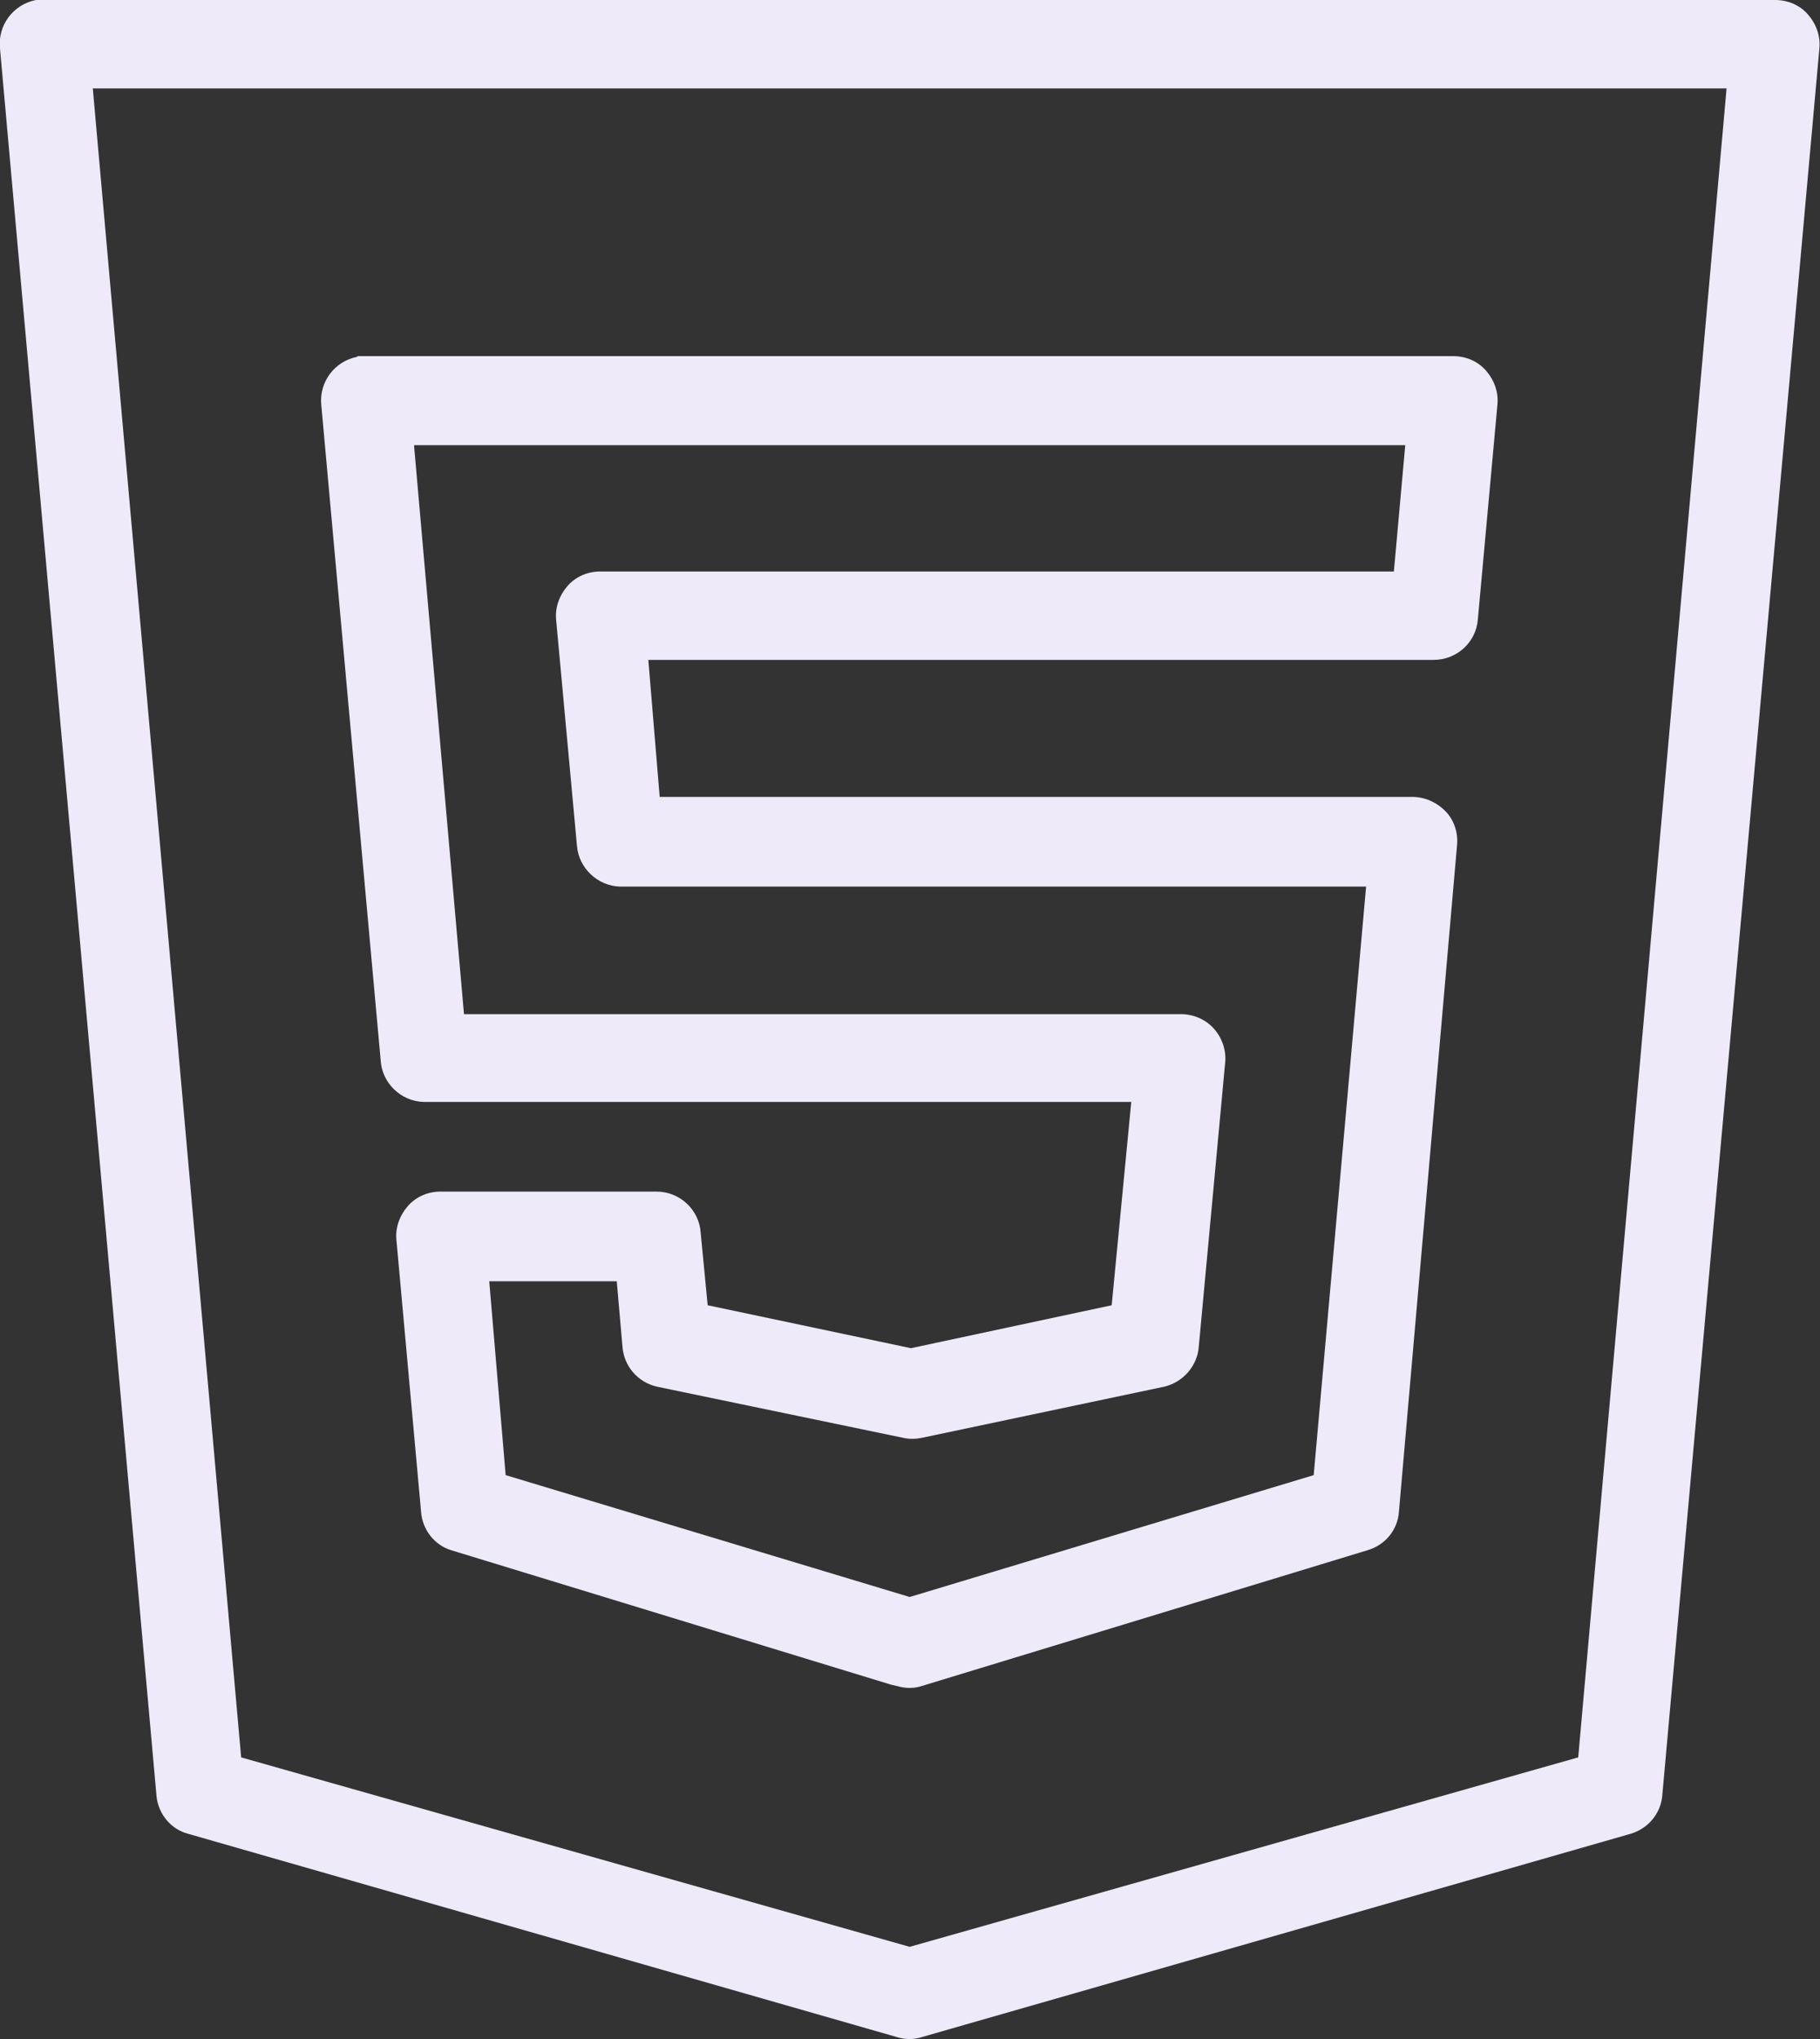 <?xml version="1.0" encoding="UTF-8"?>
<svg id="Capa_1" data-name="Capa 1" xmlns="http://www.w3.org/2000/svg" viewBox="0 0 28.83 32.29">
  <rect x="0" y="0" width="28.83" height="32.29" fill="#333333" stroke="none"/>
  <defs>
    <style>
      .cls-1 {
        fill: #efeaf9;
        stroke-width: 0px;
      }
    </style>
  </defs>
  <path class="cls-1" d="m.57,0C.21.07-.04.4,0,.77l2.48,27.68c.03.28.23.52.5.59l11.23,3.22c.13.04.27.04.39,0l11.23-3.22c.27-.08.47-.31.5-.59L28.82.77c.02-.2-.05-.39-.18-.54-.13-.15-.32-.23-.52-.23H.57Zm.9,1.4h25.88l-2.35,26.43-10.59,3-10.59-3L1.47,1.4Zm4.19,4.25c-.36.07-.61.4-.57.77l.94,10.37c.02.36.32.65.68.66h11.21l-.31,3.22-3.18.68-3.22-.68-.11-1.14c-.02-.37-.33-.66-.7-.66h-3.42c-.2,0-.39.08-.52.23-.13.15-.2.34-.18.54l.39,4.3c.02.28.21.53.48.61l6.97,2.13.09.02c.13.04.27.04.39,0l7.06-2.15c.28-.08.48-.32.5-.61l.92-10.55c.02-.19-.04-.39-.17-.53s-.31-.23-.51-.24h-11.95l-.18-2.17h12.44c.36,0,.67-.27.7-.64l.31-3.4c.02-.2-.05-.39-.18-.54-.13-.15-.32-.23-.52-.23H5.79s-.09,0-.13,0Zm.9,1.4h15.7l-.18,2h-12.57c-.2,0-.39.08-.52.23-.13.15-.2.34-.18.54l.33,3.58c.03.35.33.63.68.64h11.82l-.83,9.32-6.4,1.93-6.4-1.93-.26-3.07h2.02l.09,1.03c.02.31.24.57.55.64l3.9.81c.09.02.19.02.29,0l3.84-.81c.3-.07.53-.33.55-.64l.42-4.52c.01-.19-.06-.38-.19-.52-.13-.14-.32-.22-.51-.22H7.35l-.79-8.99Z"/>
</svg>